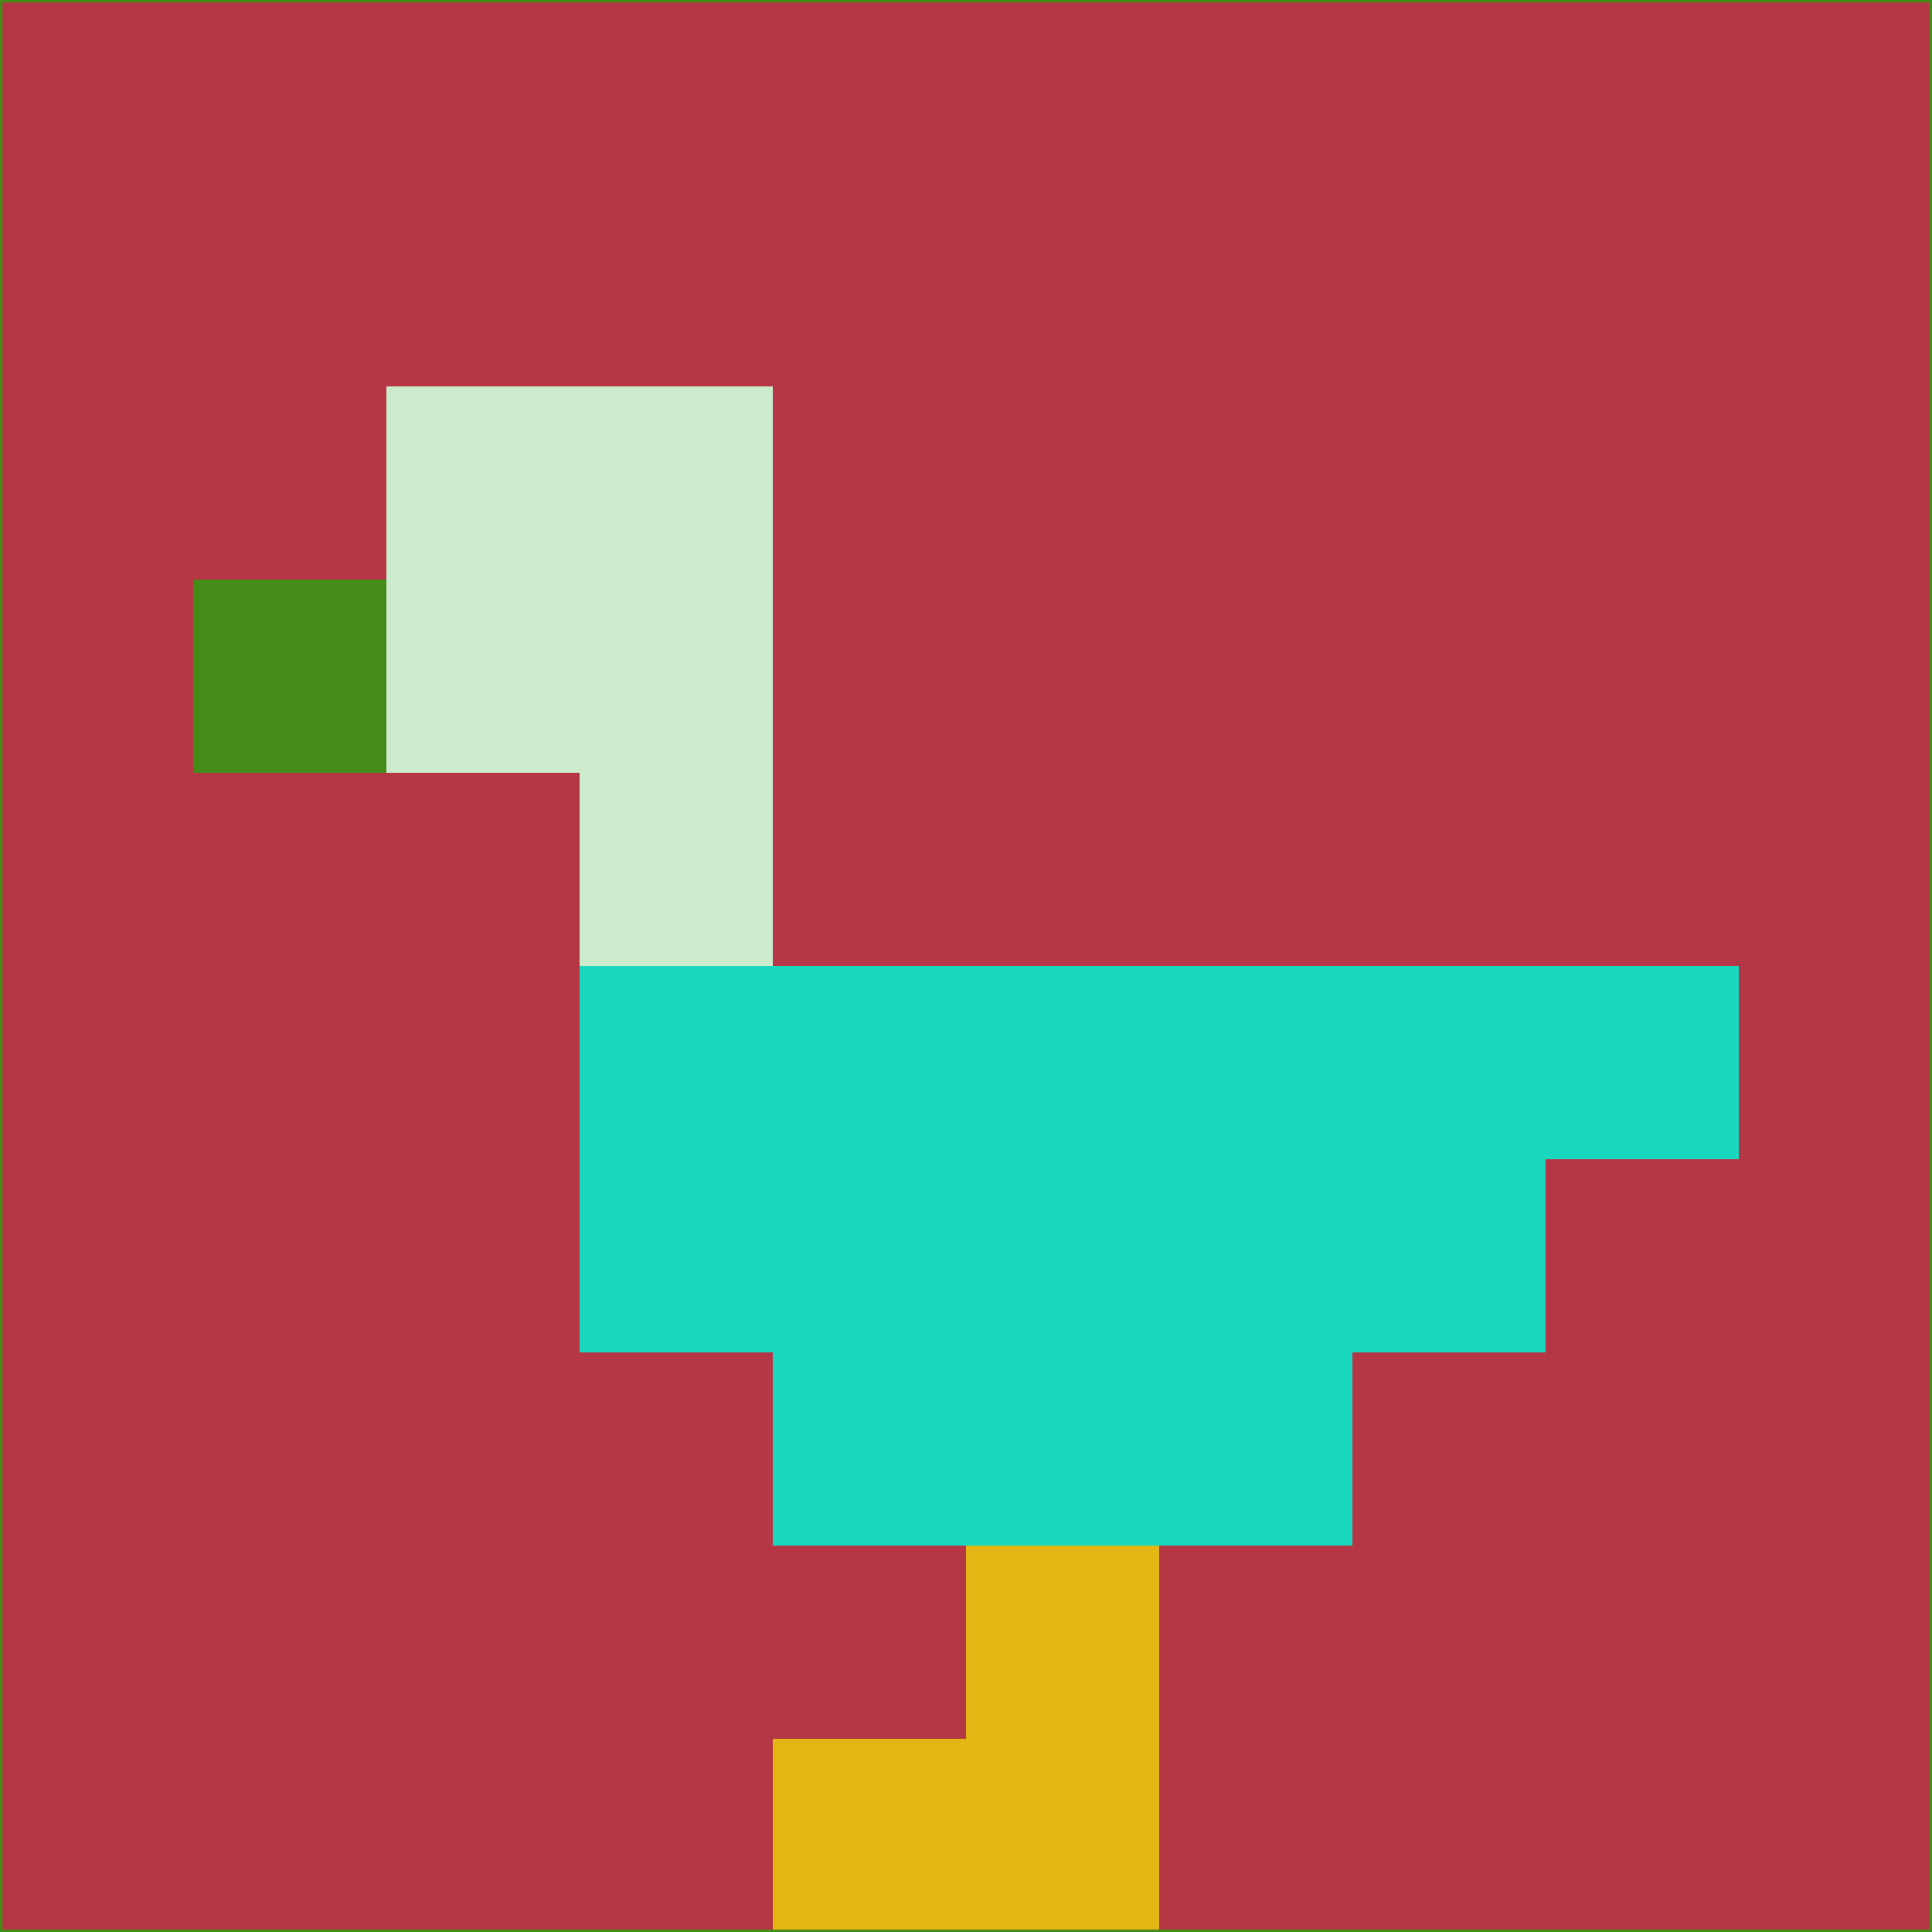 <svg xmlns="http://www.w3.org/2000/svg" version="1.1" width="785" height="785">
  <title>'goose-pfp-694263' by Dmitri Cherniak (Cyberpunk Edition)</title>
  <desc>
    seed=230325
    backgroundColor=#b53645
    padding=20
    innerPadding=0
    timeout=500
    dimension=1
    border=false
    Save=function(){return n.handleSave()}
    frame=12

    Rendered at 2024-09-15T22:37:00.613Z
    Generated in 1ms
    Modified for Cyberpunk theme with new color scheme
  </desc>
  <defs/>
  <rect width="100%" height="100%" fill="#b53645"/>
  <g>
    <g id="0-0">
      <rect x="0" y="0" height="785" width="785" fill="#b53645"/>
      <g>
        <!-- Neon blue -->
        <rect id="0-0-2-2-2-2" x="157" y="157" width="157" height="157" fill="#ccebcd"/>
        <rect id="0-0-3-2-1-4" x="235.5" y="157" width="78.5" height="314" fill="#ccebcd"/>
        <!-- Electric purple -->
        <rect id="0-0-4-5-5-1" x="314" y="392.5" width="392.5" height="78.5" fill="#19d8be"/>
        <rect id="0-0-3-5-5-2" x="235.5" y="392.5" width="392.5" height="157" fill="#19d8be"/>
        <rect id="0-0-4-5-3-3" x="314" y="392.5" width="235.5" height="235.5" fill="#19d8be"/>
        <!-- Neon pink -->
        <rect id="0-0-1-3-1-1" x="78.5" y="235.5" width="78.5" height="78.5" fill="#448c18"/>
        <!-- Cyber yellow -->
        <rect id="0-0-5-8-1-2" x="392.5" y="628" width="78.5" height="157" fill="#e3b614"/>
        <rect id="0-0-4-9-2-1" x="314" y="706.5" width="157" height="78.5" fill="#e3b614"/>
      </g>
      <rect x="0" y="0" stroke="#448c18" stroke-width="2" height="785" width="785" fill="none"/>
    </g>
  </g>
  <script xmlns=""/>
</svg>
